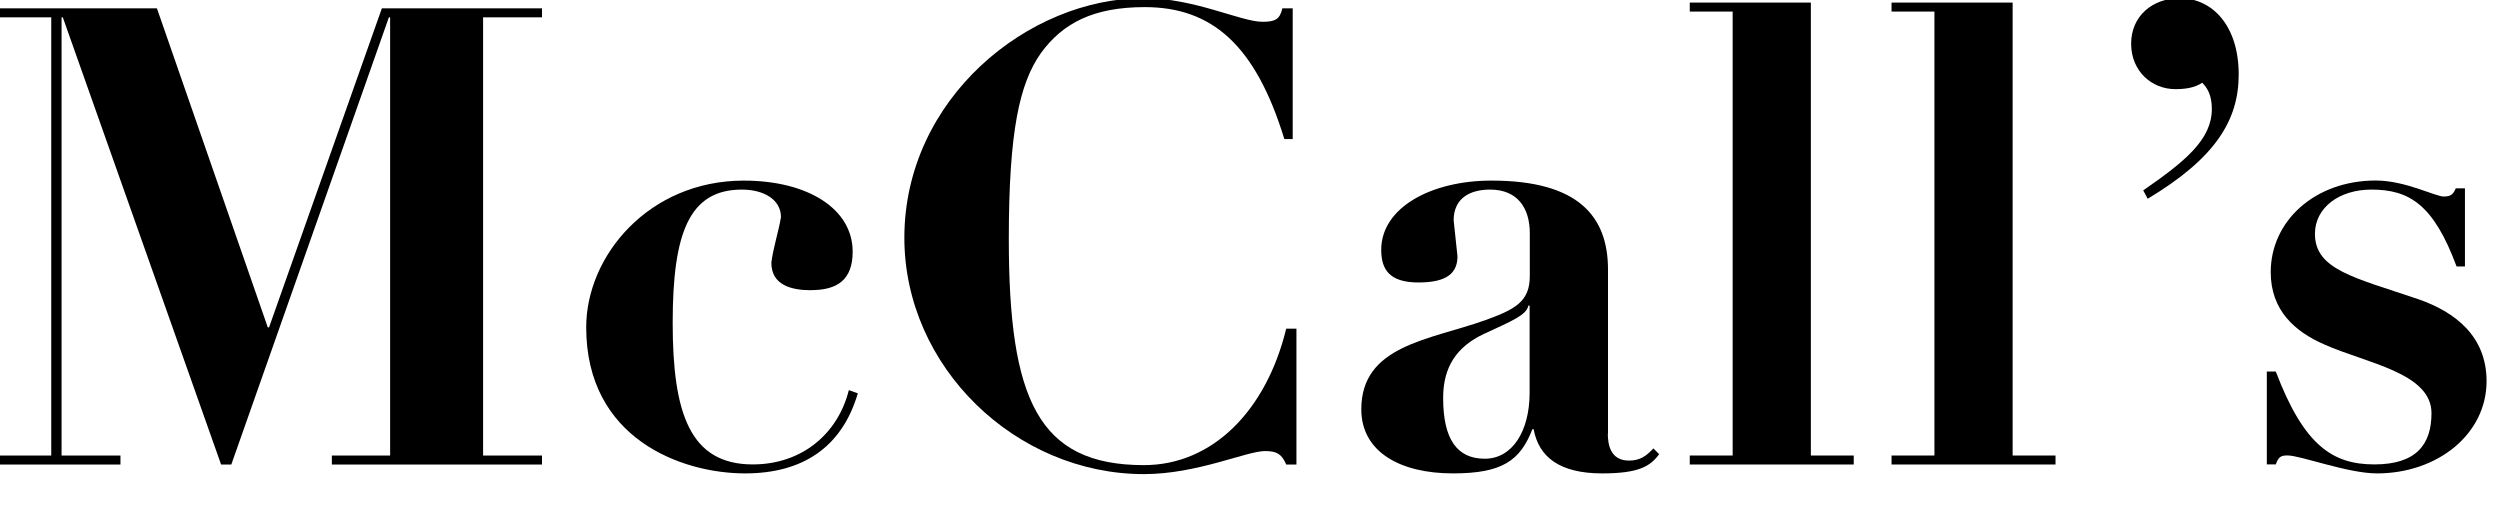 <?xml version="1.0" encoding="UTF-8"?>
<svg id="Layer_1" data-name="Layer 1" xmlns="http://www.w3.org/2000/svg" viewBox="0 0 281 59.42">
  <path d="M17.64.94l12.46,35.86h.14L42.92.94h18v1.01h-6.62v49.25h6.62v1.01h-23.62v-1.01h6.55V1.95h-.14l-17.71,50.26h-1.15L7.06,1.95h-.14v49.25h6.62v1.01H-.86v-1.01h6.62V1.95H-.86V.94h18.51Z"/>
  <path d="M91.16,32.62c-2.23,0-4.46-.58-4.46-3.1.22-1.73.79-3.38,1.08-5.11,0-1.94-1.87-3.1-4.39-3.1-5.9,0-7.78,4.82-7.78,14.98s1.94,15.91,9,15.91c5.54,0,9.58-3.46,10.8-8.35l1.01.36c-1.8,6.12-6.26,9-12.67,9-7.13,0-17.86-3.89-17.86-16.42,0-8.06,7.06-16.49,17.71-16.49,7.2,0,12.24,3.17,12.24,7.99,0,3.17-1.73,4.32-4.68,4.32Z"/>
  <path d="M144.15.94h1.15v14.69h-.94c-3.24-10.58-8.14-14.83-15.7-14.83-5.76,0-9.22,1.8-11.67,5.18-2.38,3.38-3.6,8.71-3.6,20.88,0,18.07,3.31,25.42,15.19,25.42,7.7,0,13.75-6.12,15.99-15.34h1.15v15.27h-1.15c-.5-1.15-1.01-1.51-2.38-1.51-2.09,0-7.63,2.59-13.61,2.59-14.4,0-26.93-12.02-26.93-26.57C101.66,11.09,115.56-.21,128.59-.21c5.69,0,10.87,2.66,13.32,2.66,1.44,0,1.94-.29,2.23-1.51Z"/>
  <path d="M180.72,48.75c0,1.22.29,3.02,2.38,3.02,1.22,0,1.94-.5,2.74-1.37l.65.65c-1.01,1.37-2.3,2.16-6.41,2.16-4.82,0-7.13-1.87-7.7-4.97h-.14c-1.37,3.53-3.38,4.97-8.93,4.97-5.98,0-10.3-2.45-10.3-7.2,0-7.2,7.63-7.78,13.9-10.01,3.38-1.22,5.04-2.09,5.04-4.97v-4.82c0-2.81-1.37-4.9-4.46-4.9-2.23,0-4.1.94-4.1,3.46l.43,4.03c0,1.87-1.15,2.95-4.39,2.95s-4.18-1.44-4.18-3.67c0-4.75,5.62-7.78,12.39-7.78,9.79,0,13.1,4.03,13.1,10.01v18.43ZM171.79,34.35c-.22,1.08-1.87,1.73-4.97,3.17-3.1,1.44-4.61,3.74-4.61,7.2,0,4.68,1.58,6.84,4.68,6.84s5.04-3.1,5.04-7.42v-9.79h-.14Z"/>
  <path d="M203.54.29v50.91h4.82v1.01h-18.43v-1.01h4.82V1.3h-4.82V.29h13.61Z"/>
  <path d="M226.22.29v50.91h4.82v1.01h-18.43v-1.01h4.82V1.3h-4.82V.29h13.61Z"/>
  <path d="M240.91,21.39c4.68-3.24,7.7-5.69,7.7-9.14,0-1.44-.43-2.3-1.08-2.95-.86.58-1.94.72-3.02.72-2.66,0-4.97-2.02-4.97-5.11s2.38-5.11,5.47-5.11c3.67,0,6.62,3.1,6.62,8.57,0,5.18-2.66,9.43-10.23,13.97l-.5-.94Z"/>
  <path d="M276.05,21.17h1.01v8.78h-.94c-2.59-6.98-5.33-8.64-9.58-8.64-3.6,0-6.34,2.02-6.34,4.97,0,4.03,4.39,4.9,11.59,7.34,4.18,1.44,7.7,4.18,7.7,9.22,0,5.98-5.54,10.37-12.31,10.37-3.31,0-8.57-2.02-10.08-2.02-.79,0-1.01.22-1.3,1.01h-1.01v-10.44h1.01c3.17,8.35,6.41,10.44,11.09,10.44s6.41-2.23,6.41-5.76c0-4.54-7.34-5.62-12.02-7.71-3.31-1.44-6.05-3.82-6.05-8.14,0-5.76,4.97-10.3,11.81-10.3,3.31,0,6.7,1.8,7.63,1.8.86,0,1.08-.29,1.37-.94Z"/>
</svg>